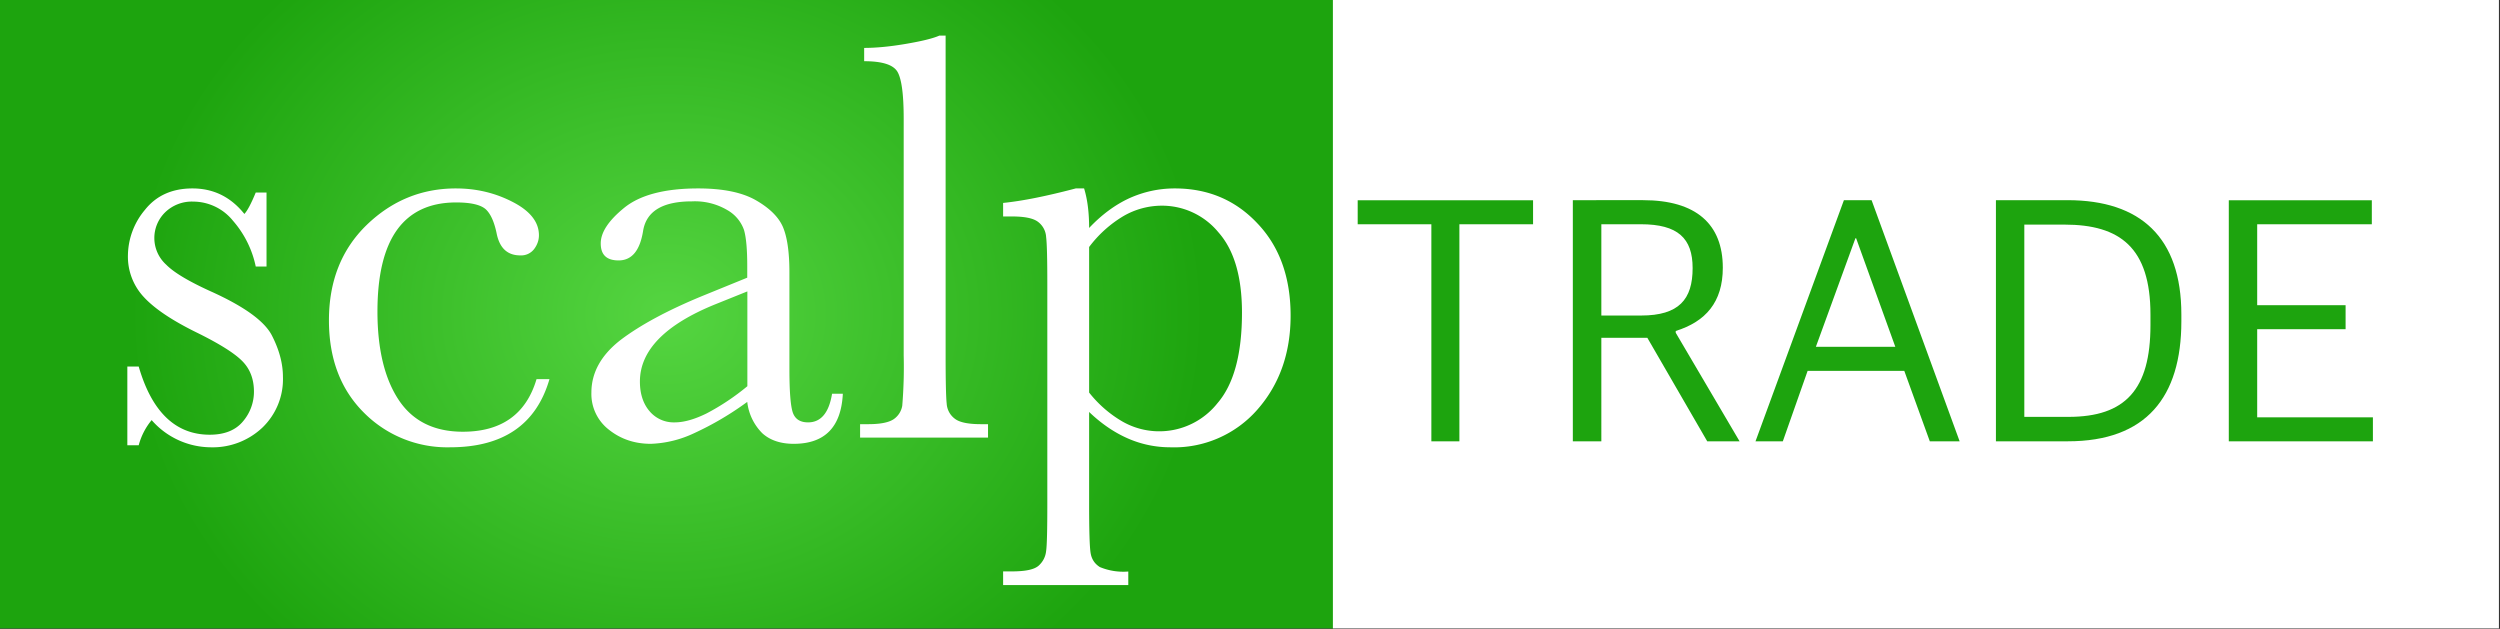 <svg xmlns="http://www.w3.org/2000/svg" xml:space="preserve" fill-rule="evenodd" stroke-linejoin="round" stroke-miterlimit="2" clip-rule="evenodd" viewBox="0 0 2087 525">
  <rect x="0" y="0" width="2087" height="525" fill="#333333" stroke="none"/>
  <title>Scalp Trade</title>
  <path fill="url(#a)" d="M0 0h1113.9v524.6H0z"/>
  <path fill="#fff" d="M1112.7 0h973.4v524.6h-973.4z"/>
  <path fill="#1da40e" fill-rule="nonzero" d="M1194.9 368.4h23.4V187.2h61.5v-20h-146.4v20h61.5v181.2Zm118.1 0h23.8V282h38.4l50 86.4h27l-53.3-90.6v-1.5c24.9-7.8 39.3-24 39.3-52.8 0-36.3-22.2-56.4-66.6-56.4H1313v201.3Zm23.8-105v-76.2h33c30.9 0 43.2 11.7 43.2 36.6 0 26.1-11.4 39.6-43 39.6h-33.2Zm128.7 105h22.8l20.7-58.8h80.7l21.3 58.8h24.9l-73.5-201.3h-23.1l-73.8 201.3Zm83.4-169.5h.6l32.7 90.6h-66.3l33-90.6Zm117.3 169.5h60c65.4 0 94.8-36.9 94.8-100.2v-5.7c0-64.2-34-95.4-95.1-95.4h-59.7v201.3Zm23.7-20.4V187.5h33.6c46.2 0 71.7 19.2 71.7 75v9c0 53.7-21 76.5-68.4 76.5h-37Zm170.7 20.4h120.3v-20h-96.6v-73.6h73.8v-20h-73.8v-67.6h95.7v-20h-119.4v201.2Z"/>
  <path fill="#fff" fill-rule="nonzero" d="M106.3 371.7V306h9.5c11 38 30.9 56.9 59.3 56.9 12.4 0 21.7-3.8 27.8-11.2A38.2 38.2 0 0 0 212 327c0-10.4-3.2-19-9.8-25.6-6.6-6.7-19.6-14.8-38.8-24.2-20.2-10-34.6-19.7-43.4-29.3a49.3 49.3 0 0 1-13.2-35 60 60 0 0 1 14.1-37.6c9.5-12 22.7-18 39.8-18 17.5 0 31.9 7.1 43.3 21.3 2.4-2.5 5.6-8.4 9.5-17.9h9v61.8h-9a84.2 84.2 0 0 0-19-38.2 42.8 42.8 0 0 0-33-16 32 32 0 0 0-23.7 9 30 30 0 0 0 1 43.7c6.5 6.6 19 14 37.3 22.3 27.7 12.5 44.6 24.7 50.8 36.6 6.2 12 9.3 23.6 9.3 34.7A56 56 0 0 1 219 357a60.4 60.4 0 0 1-43.4 16.4 66 66 0 0 1-49-22.7 55 55 0 0 0-10.8 21h-9.5ZM448 316.5h10.7c-11 38-38.8 56.9-83 56.9a98 98 0 0 1-72-29c-19.4-19.4-29.1-45-29.1-77 0-32.7 10.5-59.2 31.5-79.6 21-20.3 45.8-30.5 74.5-30.5 17.2 0 33 3.8 47.6 11.4 14.5 7.5 21.7 16.8 21.7 27.7 0 4-1.3 7.9-4 11.5a13.6 13.6 0 0 1-11.6 5.3c-10.8 0-17.4-6.2-19.8-18.8-2-9.4-5-16-9-19.7-4.3-3.8-12.5-5.7-24.7-5.7-21.8 0-38.2 7.6-49.2 22.7-11 15.2-16.5 38-16.5 68.4 0 31.4 6 56 17.7 73.7 11.8 17.8 29.7 26.6 53.6 26.6 32.2 0 52.8-14.6 61.5-43.9Zm246.6 12.2h9c-1.4 27.8-15 41.8-41 41.8-11 0-19.8-3-26.2-8.8a44 44 0 0 1-12.6-26.2 255 255 0 0 1-44.5 26.2 91.6 91.6 0 0 1-36 8.8c-13.6 0-25.2-4-35-11.8a37.7 37.7 0 0 1-14.6-31c0-16.7 8.2-31.4 24.5-44 16.4-12.4 39-24.6 67.8-36.5l37.8-15.4V222c0-13.8-.9-23.8-2.7-30a30.8 30.8 0 0 0-13.9-16.6 53.3 53.3 0 0 0-29.5-7.3c-24.4 0-38 8.1-40.8 24.4-2.6 16.6-9.4 24.9-20.5 24.9-10 0-14.9-4.7-14.9-14.2 0-9.3 6.6-19.2 19.8-29.9 13.2-10.6 33.7-16 61.5-16 20.7 0 36.7 3.3 48.1 9.8 11.4 6.5 19 14 22.6 22.2 3.6 8.3 5.5 21 5.5 38v80.9c0 18.9 1 31 2.9 36.4 2 5.4 6.2 8 12.7 8 10.7 0 17.4-8 20-23.9Zm-70.8-85.4L597.2 254c-42 17-63 38.6-63 64.5 0 10.2 2.7 18.5 8 24.7a26.3 26.3 0 0 0 21 9.4c7.7 0 16.6-2.5 26.7-7.5a195 195 0 0 0 34-22.7v-79.1ZM789.4 29.6v267.1c0 21.4.3 34.8.9 40.3a17 17 0 0 0 7 12.7c4 3 11.3 4.4 21.7 4.4h5.8v11.2H718v-11.2h6.8c9.8 0 16.8-1.3 21-4a17 17 0 0 0 7.4-11.4 392 392 0 0 0 1.2-42V99c0-21-1.9-34.2-5.6-39.7-3.8-5.5-12.9-8.2-27.4-8.2V40c10 0 21.6-1.1 35-3.4 13.5-2.3 22.7-4.6 27.8-6.9h5.3Zm109 127.7h6.6c2.8 9.1 4.2 20.1 4.2 33 10.4-11 21.6-19.3 33.5-24.8 12-5.4 24.6-8.2 38-8.2 27.7 0 50.7 9.7 69 29.2 18.5 19.4 27.7 45.1 27.7 77 0 31.3-9.3 57.4-27.7 78.4a92.4 92.4 0 0 1-73 31.5 87.5 87.5 0 0 1-35.4-7.5c-11.3-5-22-12.3-32.1-22v75.9c0 23 .4 37.2 1.3 42.2s3.5 8.8 7.7 11.4a51 51 0 0 0 23.7 3.7v11.3H837.4V477h7.3c11.6 0 19-1.6 22.6-5 3.5-3.3 5.5-7.3 6-12 .7-4.6 1-18 1-40.3V238c0-21.3-.3-34.7-1-40.2a17 17 0 0 0-6.9-12.7c-4-3-11.3-4.4-21.7-4.4h-7.3v-11.3c16.1-1.6 36.4-5.7 61-12.2Zm10.8 170.4a98.2 98.2 0 0 0 28 24.3 62 62 0 0 0 79.2-15.5c13.6-15.8 20.4-41 20.4-75.4 0-30-6.5-52.3-19.7-67.2a61 61 0 0 0-47.1-22.2 64 64 0 0 0-32 8.6 99.5 99.5 0 0 0-28.8 25.9v121.5Z"/>
  <defs>
    <radialGradient id="a" cx="0" cy="0" r="1" gradientTransform="matrix(448.43 -2.62 3.07 382.22 557 262.3)" gradientUnits="userSpaceOnUse">
      <stop offset="0" stop-color="#55d541"/>
      <stop offset="1" stop-color="#1da40e"/>
    </radialGradient>
  </defs>
</svg>
